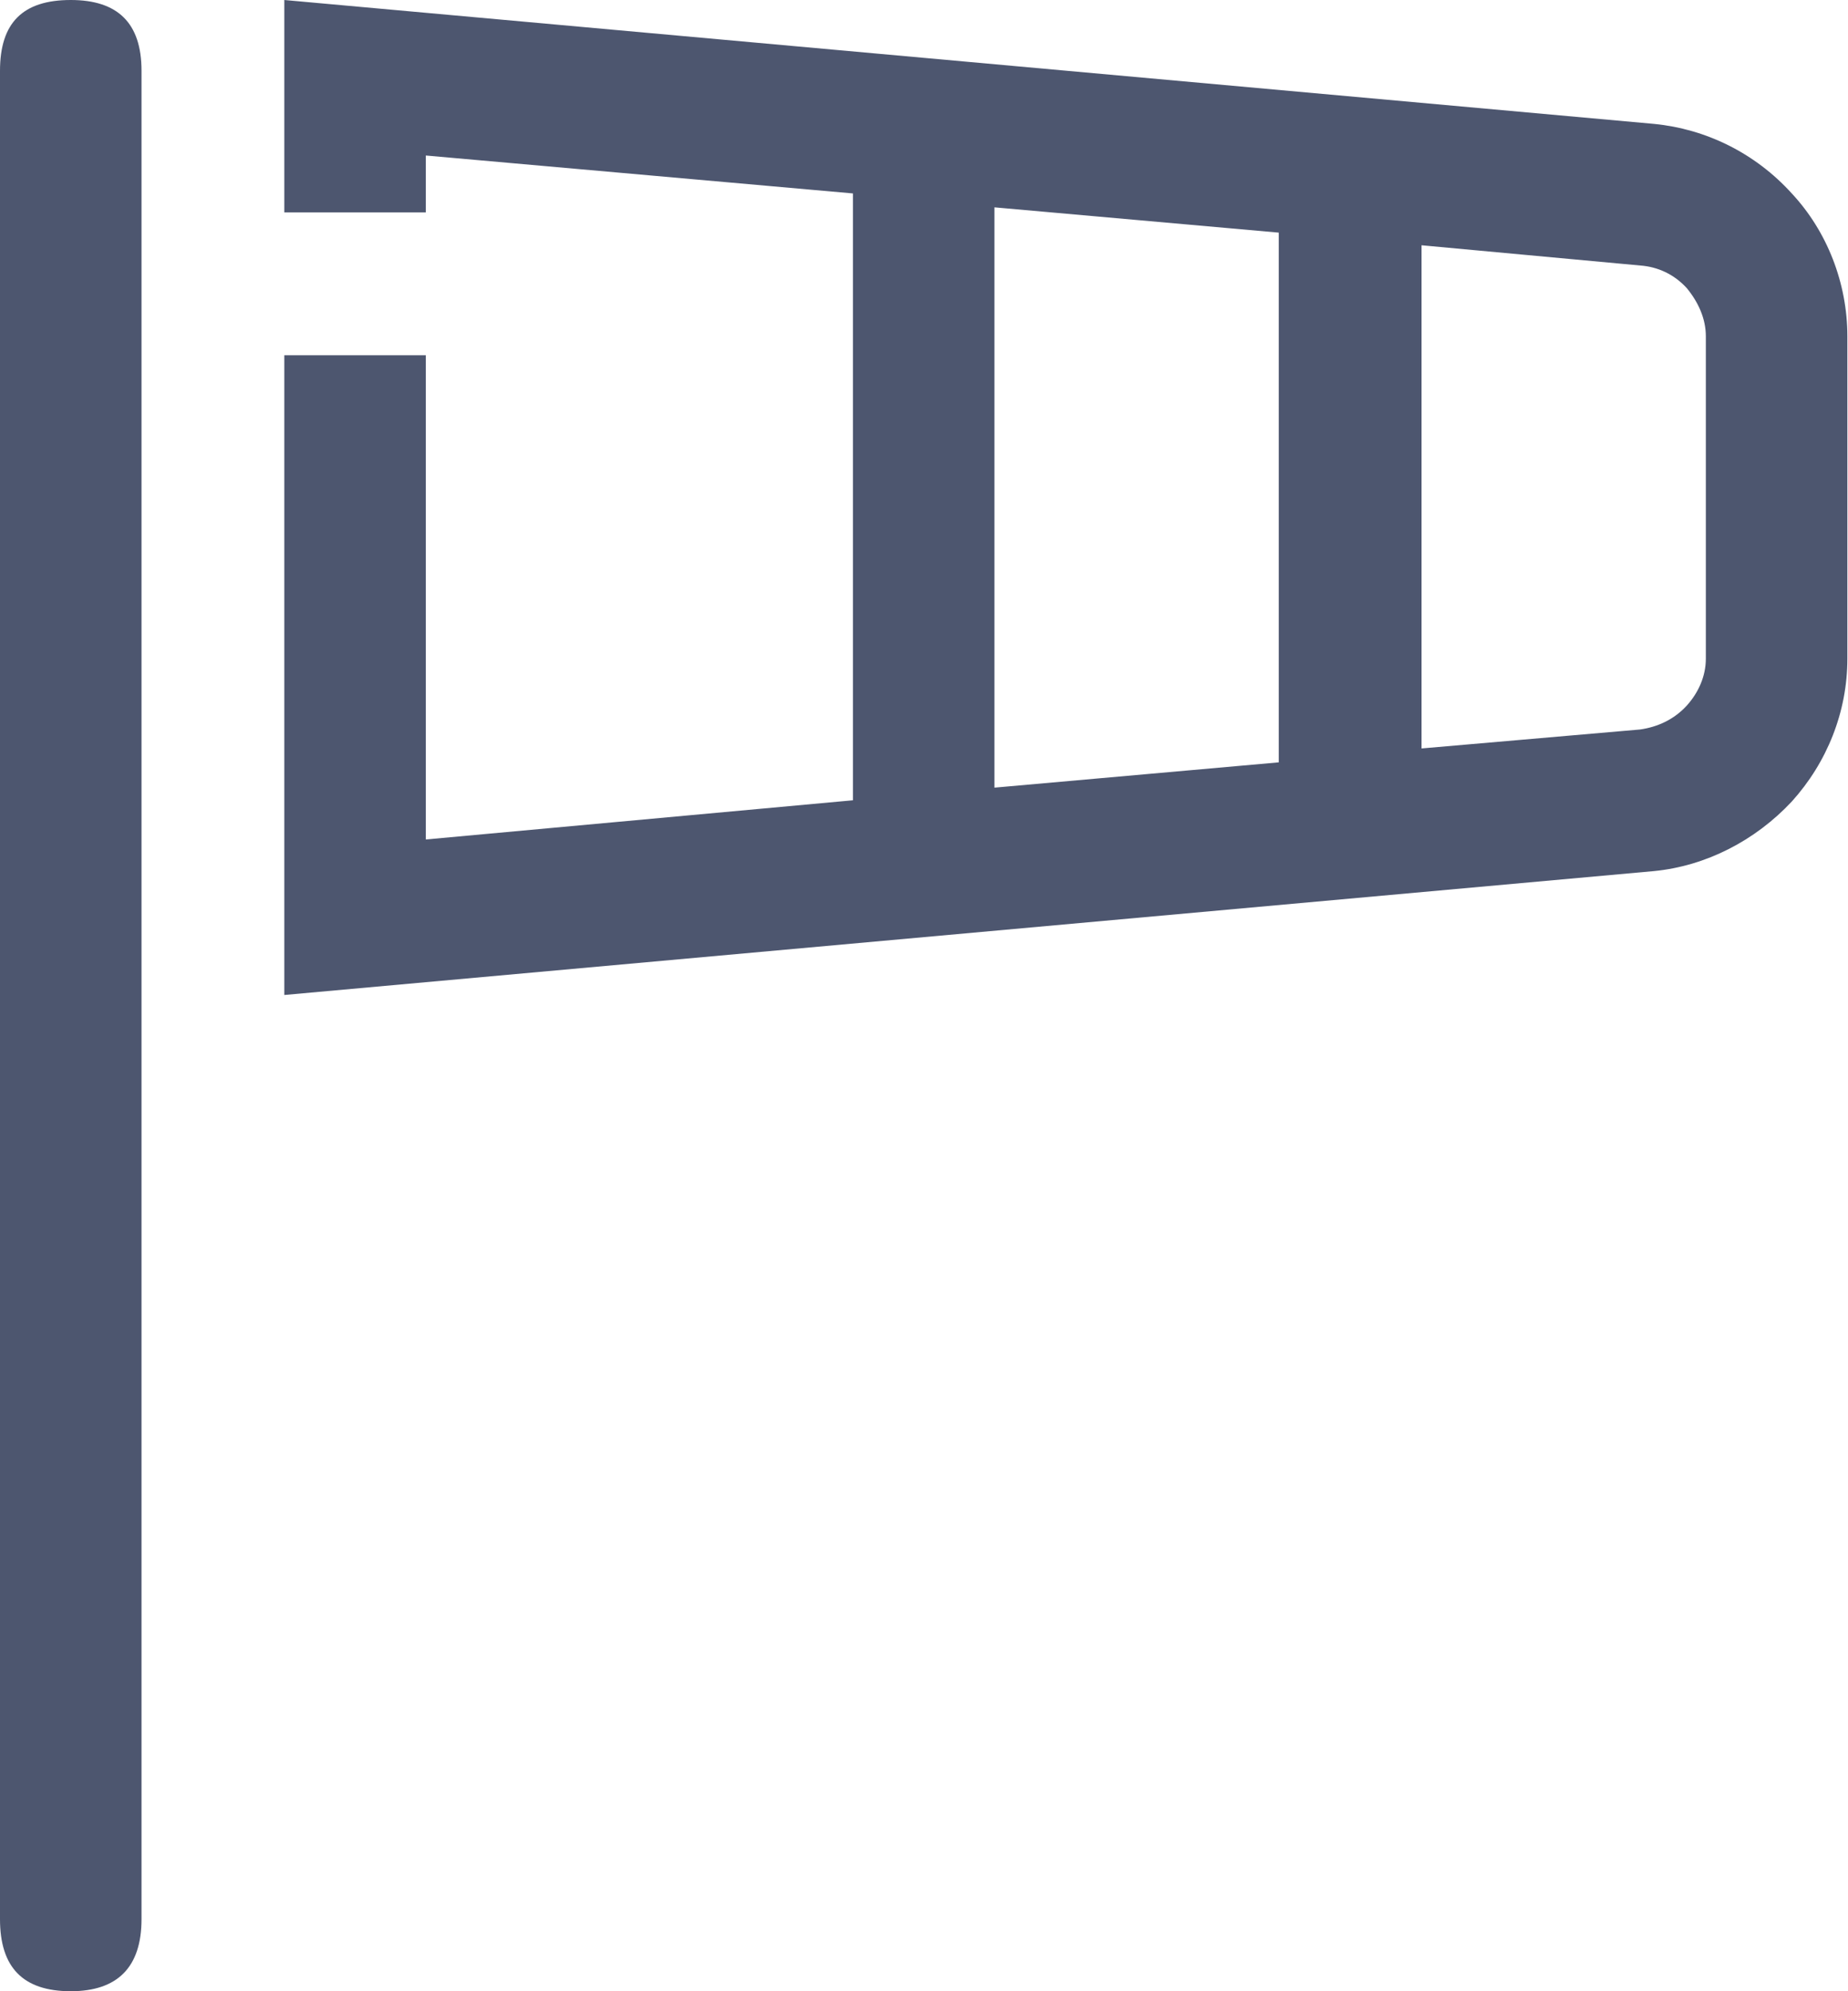 <svg width="14.625" height="15.75" viewBox="0 0 14.625 15.75" fill="none" xmlns="http://www.w3.org/2000/svg" xmlns:xlink="http://www.w3.org/1999/xlink">
	<desc>
			Created with Pixso.
	</desc>
	<defs/>
	<path id="path" d="M0.56 0C0.93 0 1.12 0.18 1.12 0.56L1.12 15.18C1.12 15.56 0.93 15.75 0.56 15.75C0.18 15.75 0 15.56 0 15.18L0 0.56C0 0.18 0.18 0 0.56 0ZM7.87 6.23L10.12 6.03L10.12 1.84L7.87 1.64L7.87 6.23ZM6.75 6.33L6.75 1.53L3.37 1.23L3.37 1.68L2.25 1.68L2.25 0L13.09 0.98C13.5 1.02 13.89 1.21 14.18 1.53C14.46 1.83 14.62 2.24 14.62 2.66L14.62 5.21C14.62 5.63 14.46 6.03 14.18 6.34C13.89 6.65 13.5 6.85 13.09 6.89L2.25 7.87L2.25 2.81L3.37 2.81L3.37 6.64L6.75 6.33ZM11.25 5.92L12.98 5.77C13.12 5.75 13.25 5.69 13.35 5.58C13.44 5.48 13.5 5.35 13.5 5.21L13.5 2.66C13.5 2.52 13.44 2.39 13.35 2.28C13.25 2.17 13.12 2.11 12.98 2.1L11.25 1.94L11.25 5.92Z" fill="#4D566F" fill-opacity="1" fill-rule="nonzero"/>
</svg>
